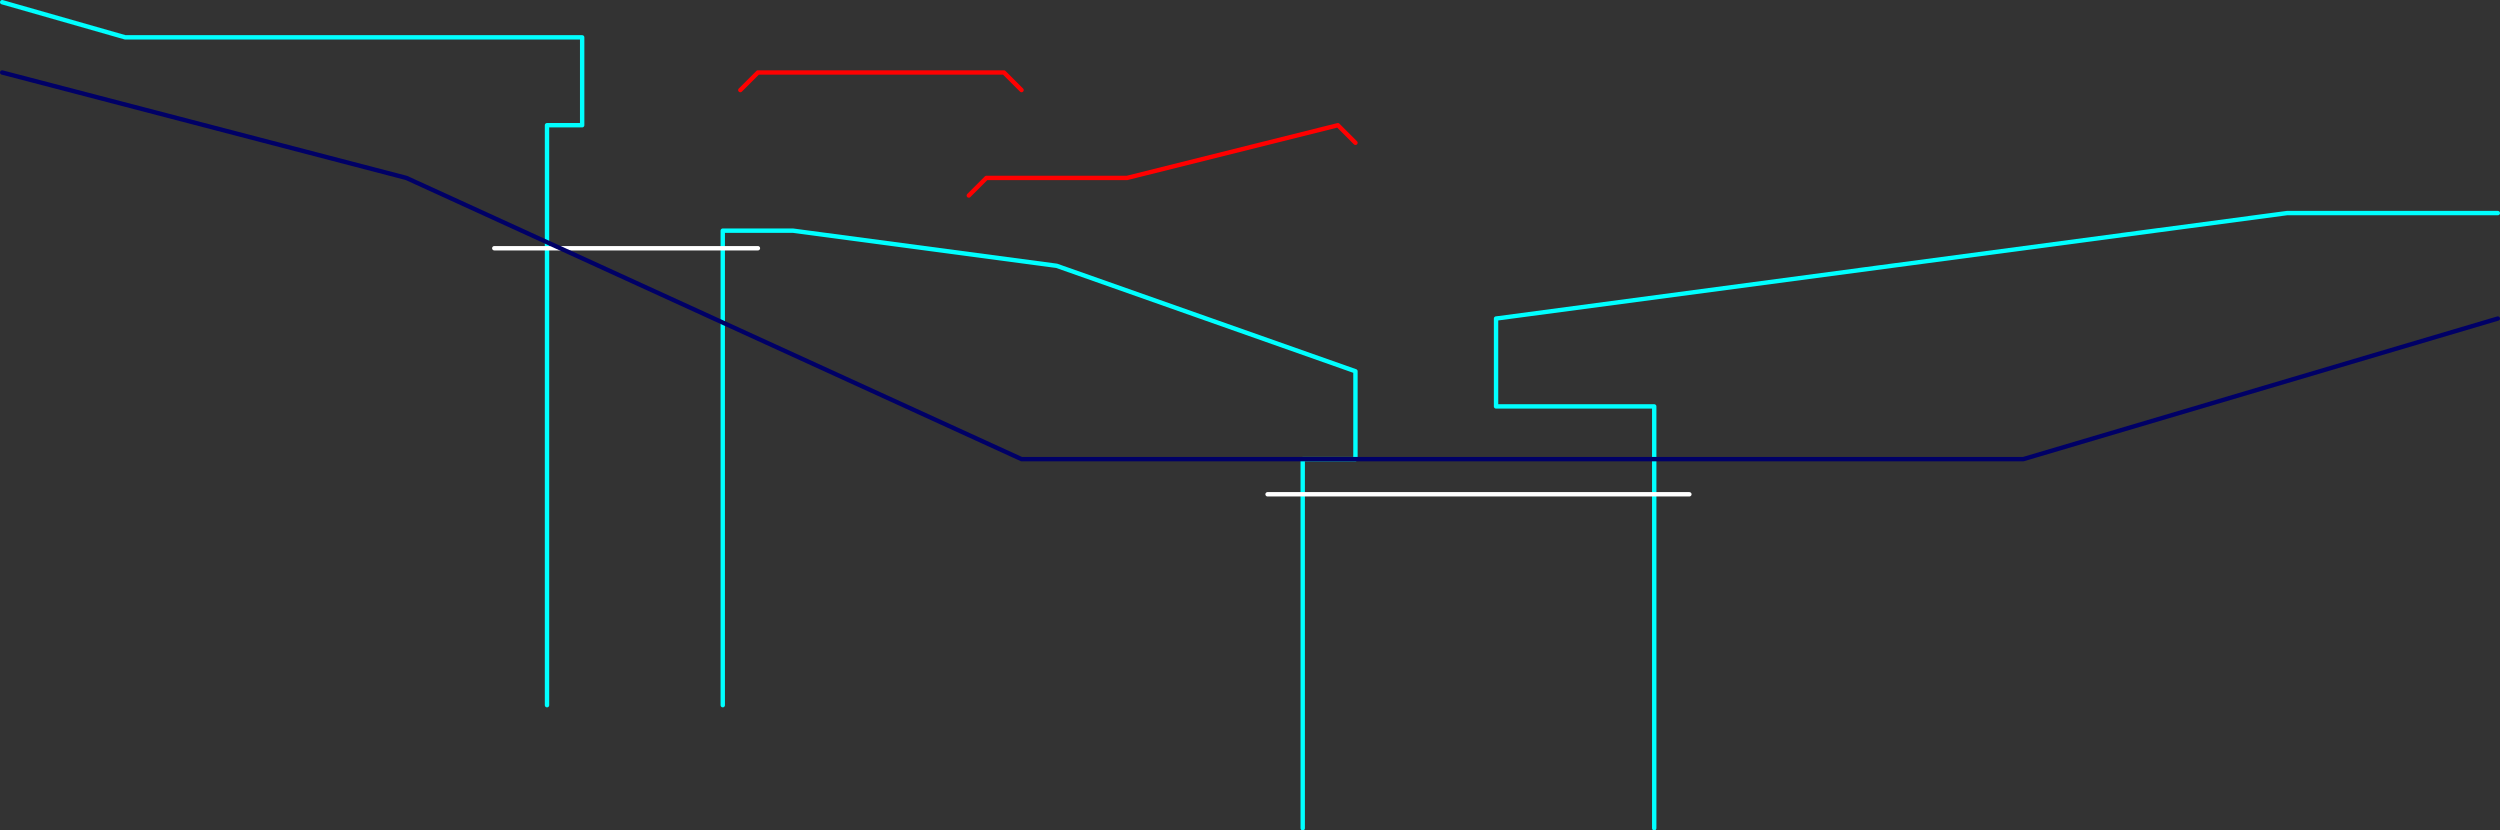 <?xml version="1.0" encoding="UTF-8" standalone="no"?>
<svg xmlns:ffdec="https://www.free-decompiler.com/flash" xmlns:xlink="http://www.w3.org/1999/xlink" ffdec:objectType="frame" height="945.0px" width="2845.0px" xmlns="http://www.w3.org/2000/svg">
  <rect width="100%" height="100%" fill="#333333" stroke="none"/>
  <g transform="matrix(1.0, 0.0, 0.0, 1.0, -17.5, 42.5)">
    <use ffdec:characterId="2276" height="945.0" transform="matrix(1.0, 0.0, 0.0, 1.0, 17.5, -42.5)" width="2845.0" xlink:href="#shape0"/>
    <use ffdec:characterId="2278" height="5.0" id="am_Plummet" transform="matrix(1.0, 0.0, 0.0, 1.0, 577.5, 237.5)" width="305.0" xlink:href="#sprite0"/>
    <use ffdec:characterId="2280" height="5.0" id="am_Plummet" transform="matrix(1.0, 0.0, 0.0, 1.0, 1457.5, 517.5)" width="485.0" xlink:href="#sprite1"/>
    <use ffdec:characterId="2281" height="445.0" transform="matrix(1.0, 0.0, 0.0, 1.0, 17.5, 37.5)" width="2845.0" xlink:href="#shape3"/>
  </g>
  <defs>
    <g id="shape0" transform="matrix(1.0, 0.0, 0.0, 1.0, -17.5, 42.5)">
      <path d="M2860.0 200.0 L2620.0 200.0 1720.0 320.0 1720.0 420.0 1900.0 420.0 1900.0 900.0 M1500.0 900.0 L1500.0 480.0 1560.0 480.0 1560.0 380.0 1220.0 260.0 920.0 220.0 840.0 220.0 840.0 760.0 M640.0 760.0 L640.0 100.0 680.0 100.0 680.0 0.0 160.0 0.0 20.0 -40.0" fill="none" stroke="#00ffff" stroke-linecap="round" stroke-linejoin="round" stroke-width="5.0"/>
      <path d="M1120.0 180.0 L1140.0 160.0 1300.0 160.0 1540.0 100.0 1560.0 120.0 M860.0 60.0 L880.0 40.0 1160.0 40.0 1180.0 60.0" fill="none" stroke="#ff0000" stroke-linecap="round" stroke-linejoin="round" stroke-width="5.0"/>
    </g>
    <g id="sprite0" transform="matrix(1.0, 0.0, 0.0, 1.0, 2.5, 2.5)">
      <use ffdec:characterId="2277" height="5.0" transform="matrix(1.0, 0.0, 0.0, 1.0, -2.5, -2.5)" width="305.0" xlink:href="#shape1"/>
    </g>
    <g id="shape1" transform="matrix(1.0, 0.0, 0.0, 1.0, 2.5, 2.5)">
      <path d="M0.0 0.0 L300.0 0.0" fill="none" stroke="#ffffff" stroke-linecap="round" stroke-linejoin="round" stroke-width="5.0"/>
    </g>
    <g id="sprite1" transform="matrix(1.0, 0.0, 0.0, 1.0, 202.5, 2.5)">
      <use ffdec:characterId="2279" height="5.0" transform="matrix(1.0, 0.0, 0.0, 1.0, -202.5, -2.5)" width="485.0" xlink:href="#shape2"/>
    </g>
    <g id="shape2" transform="matrix(1.0, 0.0, 0.0, 1.0, 202.5, 2.5)">
      <path d="M-200.0 0.0 L280.0 0.0" fill="none" stroke="#ffffff" stroke-linecap="round" stroke-linejoin="round" stroke-width="5.0"/>
    </g>
    <g id="shape3" transform="matrix(1.0, 0.0, 0.0, 1.0, -17.5, -37.5)">
      <path d="M2860.0 320.0 L2320.0 480.0 1180.0 480.0 480.0 160.0 20.0 40.0" fill="none" stroke="#000066" stroke-linecap="round" stroke-linejoin="round" stroke-width="5.0"/>
    </g>
  </defs>
</svg>
